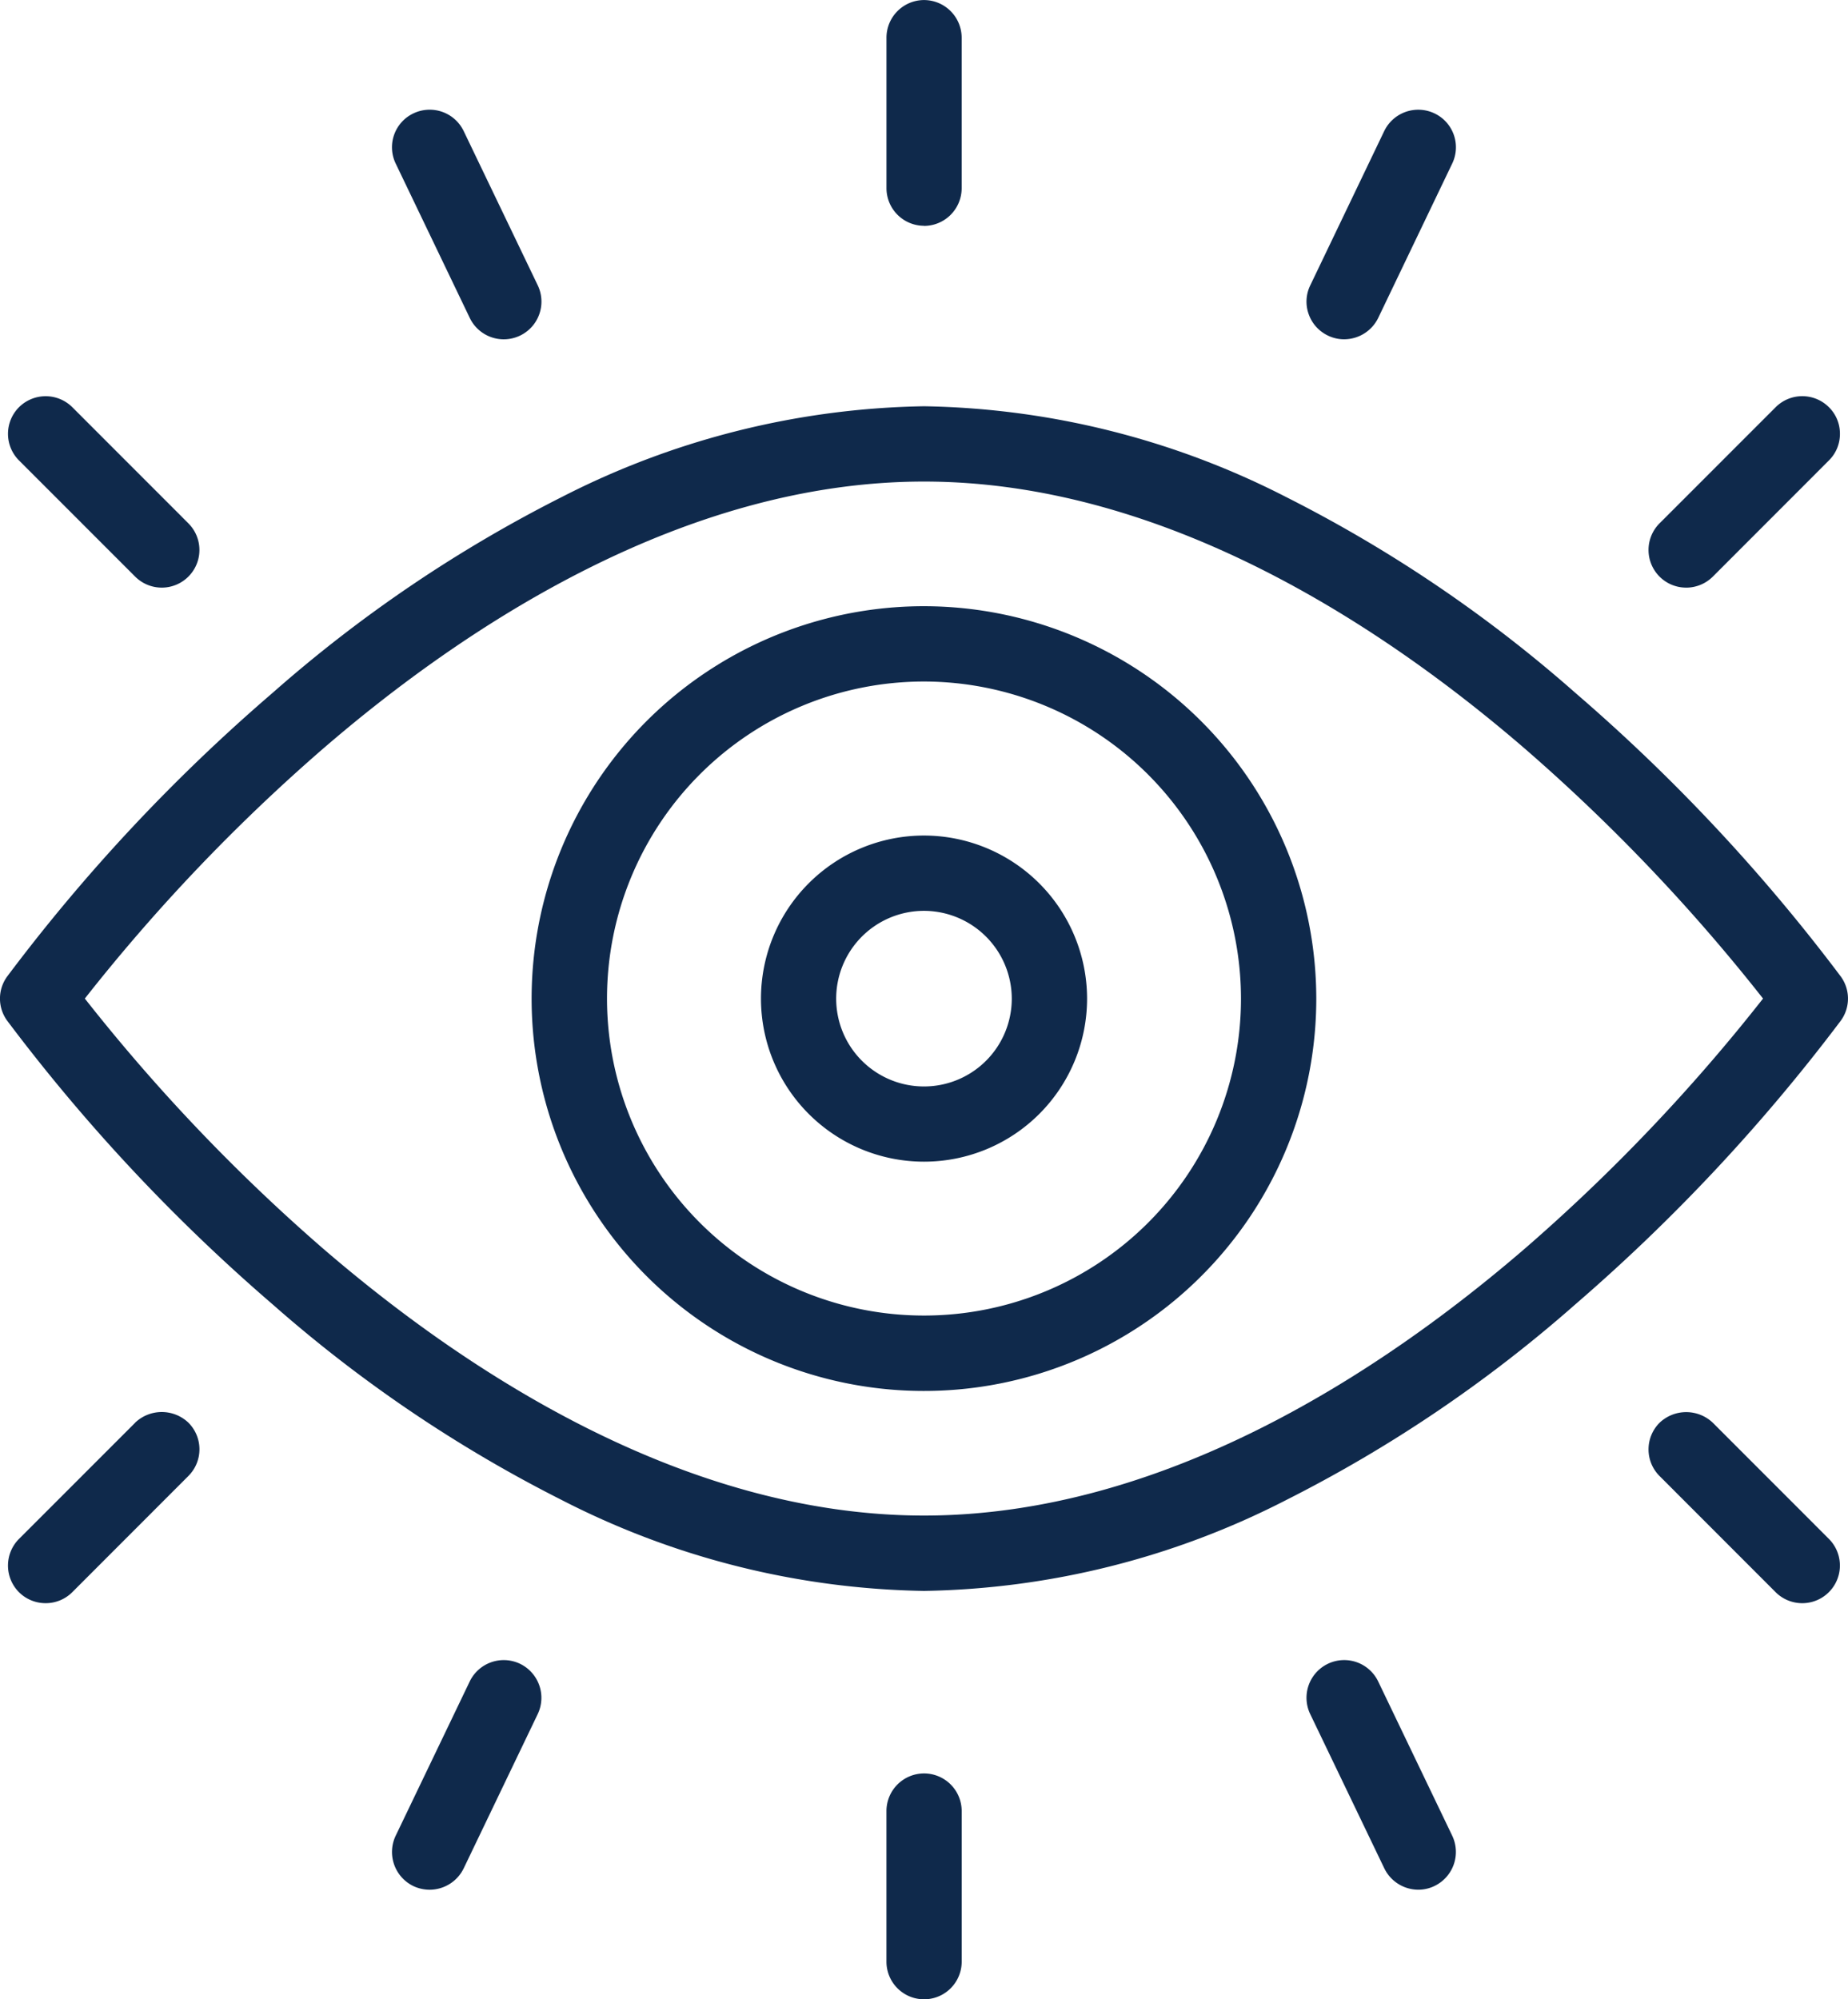 <svg xmlns="http://www.w3.org/2000/svg" xmlns:xlink="http://www.w3.org/1999/xlink" viewBox="0 0 78.85 85.298"><defs><style>.a{fill:#0f294b;}.b{clip-path:url(#a);}</style><clipPath id="a"><path class="a" d="M0,62.071H78.849v-85.3H0Z" transform="translate(0 23.227)"/></clipPath></defs><g transform="translate(-176 -766.872)"><g transform="translate(176 766.872)"><g class="b" transform="translate(0 0)"><g transform="translate(16.727 4.681)"><path class="a" d="M2.414,6.464a1.607,1.607,0,0,0,2.9-1.392L2.154-1.509A1.61,1.61,0,0,0,.009-2.262,1.6,1.6,0,0,0-.744-.117Z" transform="translate(0.903 2.419)"/></g><g transform="translate(0.341 60.245)"><path class="a" d="M3.948.331-1.006,5.285a1.611,1.611,0,0,0,0,2.277,1.607,1.607,0,0,0,1.135.466,1.6,1.6,0,0,0,1.138-.47L6.221,2.6a1.607,1.607,0,0,0,0-2.273,1.649,1.649,0,0,0-2.273,0" transform="translate(1.477 0.124)"/></g><g transform="translate(0.341 16.904)"><path class="a" d="M3.948,5.6A1.606,1.606,0,0,0,6.221,3.33L1.267-1.627a1.614,1.614,0,0,0-2.273,0,1.607,1.607,0,0,0,0,2.273Z" transform="translate(1.477 2.095)"/></g><g transform="translate(70.339 16.903)"><path class="a" d="M1.168,5.944a1.612,1.612,0,0,0,1.138-.47L7.26.516A1.582,1.582,0,0,0,7.73-.619a1.582,1.582,0,0,0-.47-1.135,1.607,1.607,0,0,0-2.273,0L.033,3.2a1.609,1.609,0,0,0,0,2.273,1.6,1.6,0,0,0,1.135.47" transform="translate(0.437 2.224)"/></g><g transform="translate(37.819 0.002)"><path class="a" d="M1.168,7.012a1.61,1.61,0,0,0,1.608-1.6V-1.016A1.61,1.61,0,0,0,1.168-2.624a1.607,1.607,0,0,0-1.6,1.608V5.407a1.606,1.606,0,0,0,1.6,1.6" transform="translate(0.437 2.624)"/></g><g transform="translate(55.746 4.681)"><path class="a" d="M.665,7.012a1.574,1.574,0,0,0,.694.158A1.62,1.62,0,0,0,2.81,6.259L5.965-.322a1.6,1.6,0,0,0-.753-2.145,1.613,1.613,0,0,0-2.145.753L-.088,4.867a1.582,1.582,0,0,0-.07,1.227,1.6,1.6,0,0,0,.823.918" transform="translate(0.249 2.624)"/></g><g transform="translate(37.818 75.661)"><path class="a" d="M1.168,0a1.606,1.606,0,0,0-1.6,1.6V8.031a1.6,1.6,0,1,0,3.21,0V1.6A1.606,1.606,0,0,0,1.168,0" transform="translate(0.437 0)"/></g><g transform="translate(32.465 35.647)"><path class="a" d="M5.064,0a6.957,6.957,0,1,0,6.959,6.955A6.966,6.966,0,0,0,5.064,0M8.81,6.955A3.746,3.746,0,1,1,5.064,3.213,3.752,3.752,0,0,1,8.81,6.955" transform="translate(1.895)"/></g><g transform="translate(22.686 25.863)"><path class="a" d="M12.181,0A16.74,16.74,0,1,0,28.919,16.739,16.759,16.759,0,0,0,12.181,0M25.706,16.739A13.525,13.525,0,1,1,12.181,3.213,13.543,13.543,0,0,1,25.706,16.739" transform="translate(4.558)"/></g><g transform="translate(0 17.332)"><path class="a" d="M57.159,17.71A77.064,77.064,0,0,0,45.826,5.6,58.465,58.465,0,0,0,33.461-2.767a35.074,35.074,0,0,0-15.424-3.86A35.1,35.1,0,0,0,2.606-2.767,58.539,58.539,0,0,0-9.756,5.6,76.284,76.284,0,0,0-21.089,17.71a1.6,1.6,0,0,0,0,1.869A76.942,76.942,0,0,0-9.756,31.69,58.489,58.489,0,0,0,2.609,40.052a35.021,35.021,0,0,0,15.428,3.863,35.018,35.018,0,0,0,15.424-3.863A58.489,58.489,0,0,0,45.826,31.69,77.762,77.762,0,0,0,57.159,19.579a1.6,1.6,0,0,0,0-1.869m-3.323.933A77.371,77.371,0,0,1,43.685,29.3C37.655,34.5,28.312,40.7,18.037,40.7S-1.585,34.5-7.615,29.3A77.76,77.76,0,0,1-17.769,18.643,77.71,77.71,0,0,1-7.655,8.026C-1.618,2.807,7.74-3.414,18.037-3.414c10.275,0,19.618,6.2,25.648,11.406a77.9,77.9,0,0,1,10.15,10.65" transform="translate(21.389 6.627)"/></g><g transform="translate(16.727 70.825)"><path class="a" d="M3.973.114A1.612,1.612,0,0,0,1.829.867L-1.33,7.448A1.615,1.615,0,0,0-.573,9.6a1.634,1.634,0,0,0,.694.154A1.62,1.62,0,0,0,1.572,8.84L4.73,2.259A1.612,1.612,0,0,0,3.973.114" transform="translate(1.487 0.043)"/></g><g transform="translate(55.749 70.825)"><path class="a" d="M2.223.664a1.607,1.607,0,1,0-2.9,1.392L2.484,8.637a1.617,1.617,0,0,0,1.447.911,1.574,1.574,0,0,0,.694-.158,1.612,1.612,0,0,0,.757-2.145Z" transform="translate(0.832 0.248)"/></g><g transform="translate(70.336 60.245)"><path class="a" d="M2,.331a1.649,1.649,0,0,0-2.273,0,1.607,1.607,0,0,0,0,2.273L4.678,7.558A1.607,1.607,0,0,0,6.951,5.285Z" transform="translate(0.747 0.124)"/></g></g></g></g></svg>